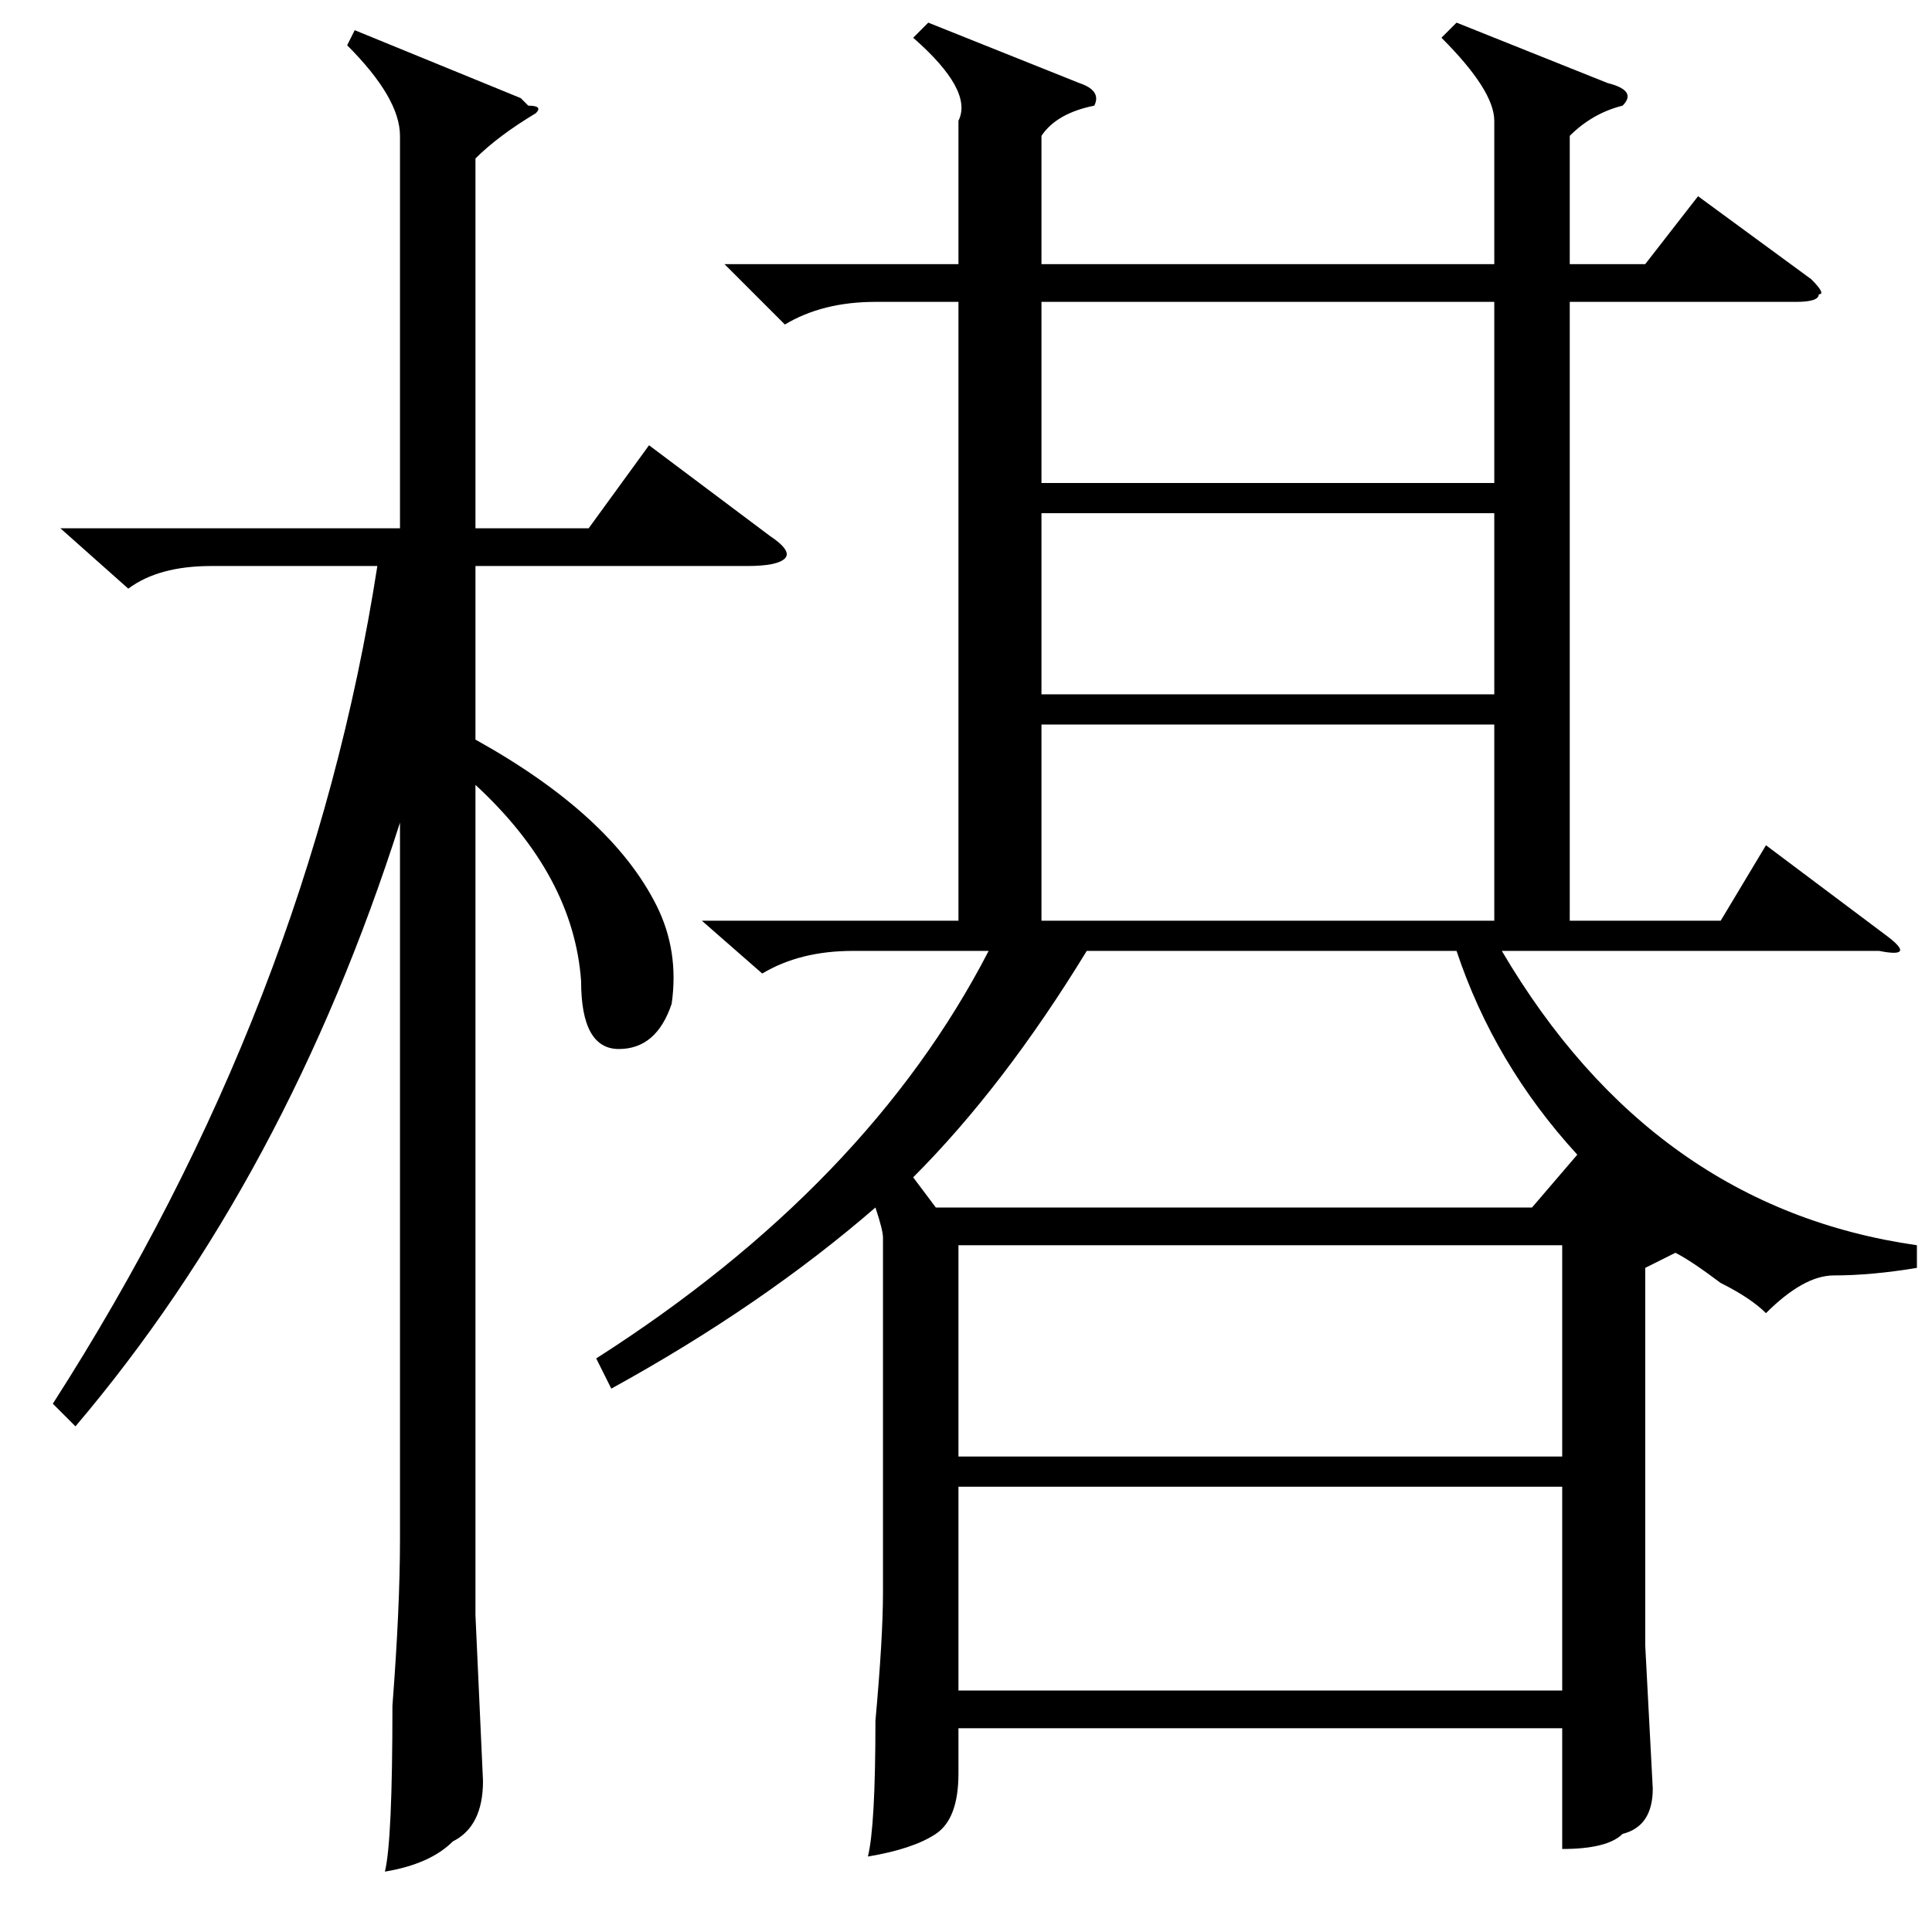 <?xml version="1.0" standalone="no"?>
<!DOCTYPE svg PUBLIC "-//W3C//DTD SVG 1.1//EN" "http://www.w3.org/Graphics/SVG/1.1/DTD/svg11.dtd" >
<svg xmlns="http://www.w3.org/2000/svg" xmlns:xlink="http://www.w3.org/1999/xlink" version="1.1" viewBox="0 -52 256 256">
  <g transform="matrix(1 0 0 -1 0 204)">
   <path fill="currentColor"
d="M254 91v-3q-6 -1 -11 -1q-4 0 -9 -5q-2 2 -6 4q-4 3 -6 4l-4 -2v-50l1 -19q0 -5 -4 -6q-2 -2 -8 -2v16h-80v-6q0 -6 -3 -8t-9 -3q1 4 1 18q1 11 1 17v47q0 1 -1 4q-15 -13 -35 -24l-2 4q36 23 52 54h-18q-7 0 -12 -3l-8 7h34v82h-11q-7 0 -12 -3l-8 8h31v19q2 4 -6 11
l2 2l20 -8q3 -1 2 -3q-5 -1 -7 -4v-17h60v19q0 4 -7 11l2 2l20 -8q4 -1 2 -3q-4 -1 -7 -4v-17h10l7 9l15 -11q2 -2 1 -2q0 -1 -3 -1h-30v-82h20l6 10l16 -12q4 -3 -1 -2h-50q20 -34 55 -39zM10 67l-3 3q34 53 43 111h-22q-7 0 -11 -3l-9 8h45v52q0 5 -7 12l1 2l22 -9l1 -1
q2 0 1 -1q-5 -3 -8 -6v-49h15l8 11l16 -12q3 -2 2 -3t-5 -1h-36v-23q18 -10 24 -22q3 -6 2 -13q-2 -6 -7 -6t-5 9q-1 14 -14 26v-110l1 -22q0 -6 -4 -8q-3 -3 -9 -4q1 4 1 22q1 13 1 22v95q-15 -47 -43 -80zM127 59v-27h80v27h-80zM144 130q-11 -18 -23 -30l3 -4h79l6 7
q-11 12 -16 27h-49zM127 91v-28h80v28h-80zM138 160v-26h60v26h-60zM138 216v-24h60v24h-60zM138 188v-24h60v24h-60z" />
  </g>

</svg>
